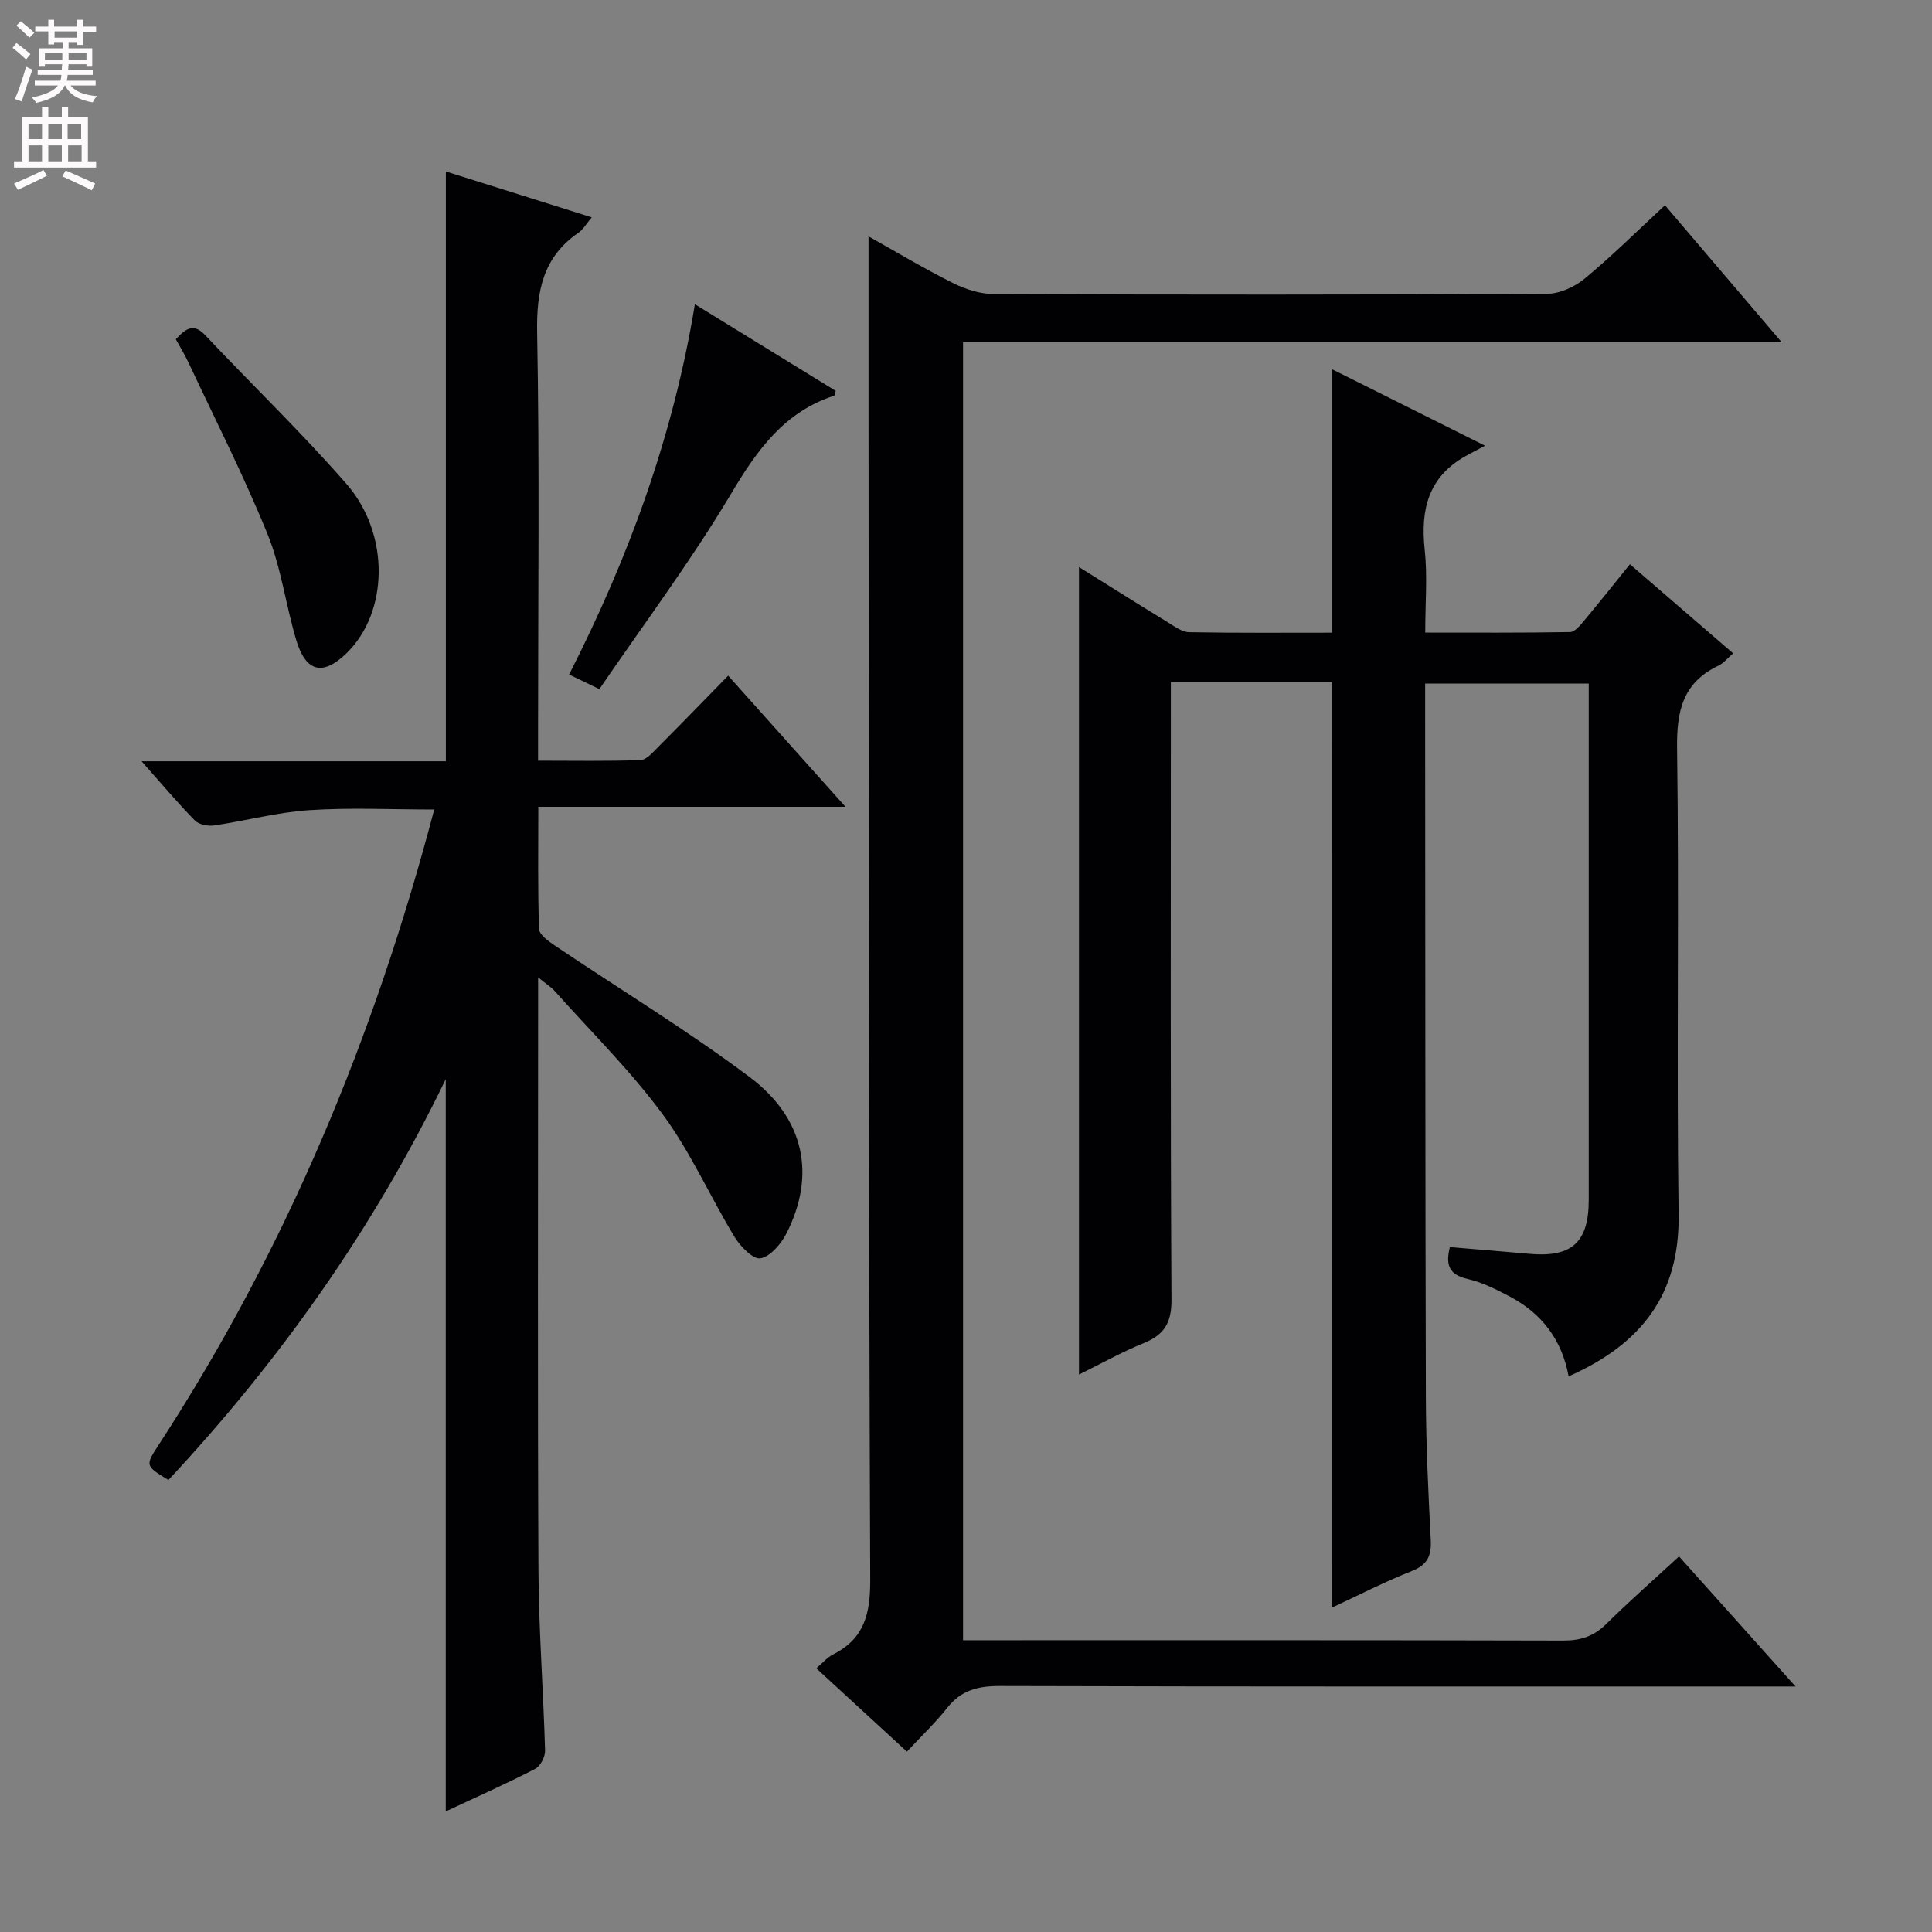 <svg enable-background="new 0 0 400 400" viewBox="0 0 400 400" xmlns="http://www.w3.org/2000/svg"><rect x="0" y="0" width="400" height="400" fill="#808080" stroke="none"/><g fill="#010103"><path d="m275.8 141.21c-10.94 0-21.75 0-33.39 0v6.41c0 40.49-.1 80.99.13 121.48.03 4.77-1.49 7.24-5.72 8.97-4.56 1.86-8.89 4.28-13.43 6.52 0-55.9 0-111.22 0-167.19 6.33 3.95 12.33 7.73 18.38 11.43 1.39.85 2.94 2.03 4.44 2.06 9.95.18 19.9.1 29.6.1 0-18.37 0-36.26 0-54.53 9.84 4.92 19.88 9.94 31.65 15.82-1.98 1.05-3.03 1.59-4.05 2.16-7.7 4.33-9.34 11.1-8.44 19.37.59 5.42.11 10.96.11 17.16 10.16 0 20.08.07 29.99-.11 1-.02 2.11-1.41 2.92-2.38 3.09-3.7 6.09-7.48 9.47-11.66 7.08 6.11 14.06 12.14 21.37 18.45-1.17 1-1.99 2.05-3.07 2.56-7.33 3.5-8.64 9.32-8.54 17.06.45 32.15-.13 64.32.32 96.48.24 16.59-7.62 26.89-22.78 33.59-1.36-7.56-5.58-13.06-12.2-16.54-2.78-1.46-5.68-2.93-8.7-3.62-3.96-.9-4.57-3.02-3.68-6.6 5.6.47 11.01.9 16.42 1.39 8.81.8 12.33-2.35 12.33-11.17.01-33.99 0-67.99 0-101.98 0-1.49 0-2.99 0-4.91-11.23 0-22.26 0-33.87 0v5.39c.04 47.49.02 94.98.15 142.47.03 9.81.51 19.63 1.01 29.43.17 3.26-.65 5.15-3.91 6.44-5.68 2.25-11.14 5.07-16.53 7.57.02-63.91.02-127.55.02-191.62z"/><path d="m111.41 202.35v6.22c0 38.83-.12 77.66.07 116.49.06 12.46 1.02 24.91 1.37 37.38.04 1.28-.97 3.23-2.06 3.79-6.02 3.1-12.22 5.86-18.5 8.8 0-50.47 0-100.5 0-151.61-15.03 31.08-34.41 58.33-57.42 83-4.84-2.96-4.83-2.96-1.97-7.35 26.35-40.47 44.63-84.42 57-131.47-8.87 0-17.44-.43-25.94.14-6.58.44-13.07 2.2-19.64 3.16-1.28.19-3.14-.18-3.98-1.03-3.56-3.63-6.83-7.53-11.03-12.26h63c0-40.9 0-81.13 0-122.11 9.91 3.12 19.78 6.22 30.2 9.5-1.12 1.33-1.75 2.5-2.72 3.16-7.39 5.08-8.74 12.11-8.58 20.73.51 27.32.19 54.66.19 81.99v6.61c7.36 0 14.29.13 21.2-.12 1.21-.04 2.49-1.52 3.52-2.56 4.8-4.81 9.52-9.69 14.64-14.92 8.15 9.11 15.84 17.71 24.29 27.15-21.73 0-42.29 0-63.6 0 0 8.73-.13 17.01.15 25.27.04 1.17 1.87 2.51 3.15 3.37 13.49 9.1 27.46 17.56 40.45 27.31 11.48 8.61 13.71 20.39 7.64 32.35-1.11 2.18-3.31 4.79-5.39 5.18-1.5.28-4.18-2.46-5.38-4.44-5.07-8.37-9.06-17.49-14.83-25.32-6.68-9.07-14.8-17.07-22.33-25.51-.72-.83-1.7-1.43-3.5-2.9z"/><path d="m199.39 339.59h5.77c39.49 0 78.97-.04 118.46.07 3.59.01 6.32-.85 8.89-3.39 4.73-4.67 9.72-9.06 15.11-14.03 7.87 8.78 15.56 17.36 24.13 26.93-3.01 0-4.91 0-6.8 0-52.65 0-105.3.05-157.95-.1-4.51-.01-7.98.86-10.85 4.48-2.47 3.12-5.39 5.89-8.38 9.11-6.46-5.94-12.42-11.42-18.77-17.26 1.3-1.09 2.26-2.25 3.49-2.87 6.48-3.27 7.71-8.44 7.68-15.47-.33-80.97-.29-161.94-.35-242.92-.01-11.59 0-23.17 0-35.2 5.7 3.19 11.5 6.67 17.52 9.68 2.56 1.28 5.59 2.25 8.41 2.26 38.15.15 76.31.16 114.46-.04 2.64-.01 5.73-1.39 7.81-3.1 5.64-4.65 10.84-9.83 16.69-15.24 7.93 9.3 15.73 18.45 24.17 28.35-57.04 0-113.07 0-169.49 0z"/><path d="m124.09 142.68c-2.55-1.23-4.16-2.01-6.26-3.03 12.28-24.13 21.53-49.19 26.04-76.66 10.13 6.23 19.66 12.09 29.16 17.94-.17.52-.19.95-.34 1-10.31 3.37-15.9 11.19-21.27 20.2-8.3 13.95-18.09 27.01-27.33 40.55z"/><path d="m36.4 70.24c2.15-2.33 3.72-3.35 6.07-.86 9.7 10.29 19.93 20.12 29.22 30.76 9.15 10.47 8.73 26.68.06 35.1-4.87 4.73-8.4 3.97-10.4-2.67-2.19-7.29-3.13-15.05-5.98-22.04-4.93-12.13-10.9-23.84-16.47-35.72-.7-1.48-1.57-2.87-2.5-4.57z"/></g><path d="m2.6 9.9.8-1c.9.7 1.9 1.4 2.9 2.3l-.9 1.1c-1.1-1-2-1.8-2.8-2.4zm.5 10.6c.9-2.1 1.6-4.3 2.3-6.7.4.2.8.4 1.3.6-.7 2.1-1.5 4.3-2.2 6.6zm.3-15.2.9-.9c1 .8 2 1.6 2.8 2.4l-1 1c-.9-.9-1.8-1.7-2.7-2.5zm12.6-1.2h1.2v1.4h2.7v1.1h-2.7v2.7h-1.2v-.6h-1.8v1.3h4.9v3.8h-1.2v-.5h-3.7c0 .4-.1.9-.1 1.2h5.1v1h-5.2c0 .5-.1.9-.2 1.2h6v1h-5.2c1.1 1.3 2.9 2 5.5 2.2-.4.4-.7.8-.9 1.3-2.9-.5-4.8-1.6-5.7-3.5h-.1c-.8 1.7-2.7 2.9-5.9 3.6-.2-.4-.6-.8-.9-1.1 2.8-.6 4.6-1.4 5.4-2.5h-4.8v-1h5.3c.1-.3.2-.7.2-1.2h-4.9v-1h5c0-.4 0-.8.1-1.2h-3.6v.5h-1.2v-3.8h4.9v-1.3h-1.8v.5h-1.2v-2.7h-2.7v-1h2.7v-1.4h1.2v1.4h4.8zm-6.7 8.3h3.6c0-.4 0-.9 0-1.4h-3.6zm1.9-4.6h4.8v-1.3h-4.7v1.3zm6.7 3.2h-3.7v1.4h3.7z" fill="#fcfafa"/><path d="m8.7 22.1h1.3v2.2h2.8v-2.2h1.3v2.2h4.1v9.1h1.7v1.3h-17v-1.3h1.7v-9.1h4.1zm.3 13.1.7 1.2c-1.8.9-3.8 1.9-6 2.9-.2-.4-.5-.8-.8-1.3 2.3-1 4.4-1.9 6.1-2.8zm-3.1-6.4h2.8v-3.2h-2.8zm0 4.6h2.8v-3.3h-2.8zm4.1-4.6h2.8v-3.2h-2.8zm0 4.6h2.8v-3.3h-2.8zm3.6 1.9c2.1.9 4.1 1.8 6.1 2.7l-.7 1.4c-2.2-1.1-4.2-2-6.1-2.9zm3.2-9.7h-2.8v3.2h2.8zm-2.7 7.8h2.8v-3.3h-2.8z" fill="#fcfafa"/></svg>